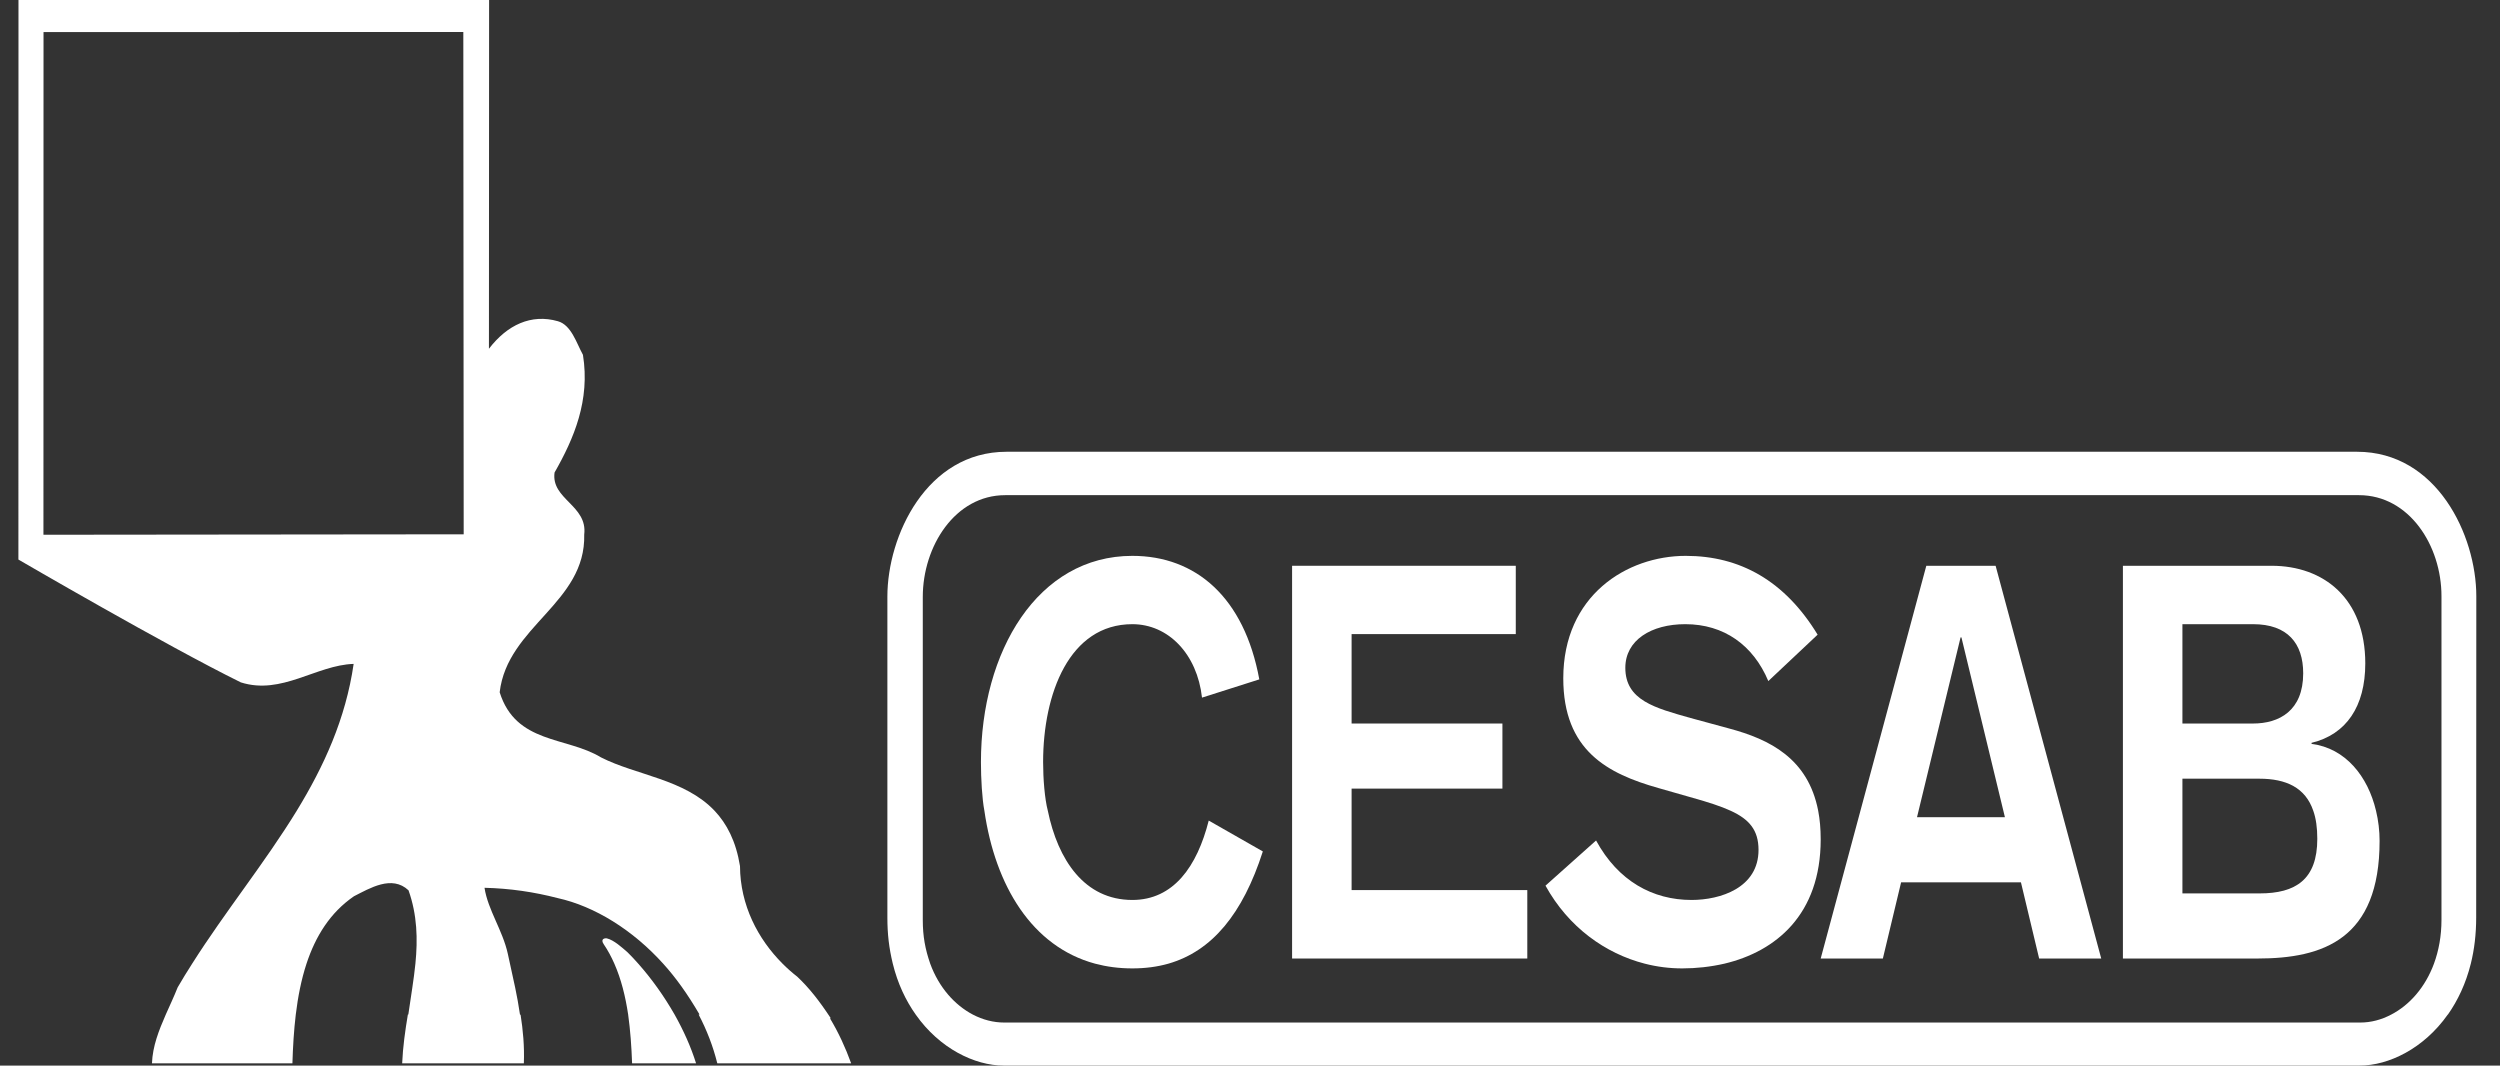 <svg width="61" height="26" viewBox="0 0 61 26" fill="none" xmlns="http://www.w3.org/2000/svg">
<rect x="0" y="0" width="61" height="26" fill="#333333" stroke="none"/>
<g clip-path="url(#clip0_201_166)">
<path fill-rule="evenodd" clip-rule="evenodd" d="M55.136 21.799H53.251V19H55.126C55.784 19 56.252 19.219 56.444 19.783C56.51 19.969 56.542 20.196 56.542 20.467C56.542 21.462 56.013 21.799 55.136 21.799ZM53.251 15.23H54.974C55.819 15.23 56.198 15.701 56.198 16.429C56.198 17.342 55.613 17.654 54.974 17.654H53.251V15.23ZM57.975 19.783C57.776 18.942 57.231 18.256 56.402 18.151V18.125C57.249 17.921 57.713 17.237 57.713 16.187C57.713 14.599 56.695 13.805 55.428 13.805H51.799V23.388H55.082C56.685 23.388 58.062 22.916 58.062 20.519C58.062 20.269 58.032 20.019 57.975 19.783Z" fill="white"/>
<path fill-rule="evenodd" clip-rule="evenodd" d="M16.46 24.755C16.202 24.304 15.898 23.879 15.573 23.513C15.488 23.417 15.404 23.326 15.315 23.239C15.182 23.123 14.98 22.937 14.807 22.896C14.753 22.887 14.643 22.91 14.732 23.041C14.833 23.19 14.917 23.347 14.99 23.513C15.158 23.894 15.261 24.316 15.327 24.755C15.381 25.145 15.409 25.546 15.423 25.945H16.984C16.858 25.543 16.678 25.142 16.46 24.755Z" fill="white"/>
<path fill-rule="evenodd" clip-rule="evenodd" d="M1.06 13.048L1.062 0.783L11.305 0.78L11.314 13.037L1.06 13.048ZM20.25 24.845H20.271C19.99 24.418 19.742 24.103 19.452 23.83C19.328 23.734 19.206 23.626 19.094 23.513C18.494 22.913 18.061 22.087 18.056 21.133C17.958 20.525 17.733 20.097 17.436 19.783C16.703 19.009 15.526 18.919 14.664 18.48C13.824 17.968 12.588 18.157 12.192 16.891C12.382 15.274 14.297 14.715 14.255 13.042C14.341 12.329 13.442 12.184 13.531 11.53C14.006 10.697 14.402 9.769 14.224 8.658C14.065 8.37 13.941 7.931 13.613 7.838C12.962 7.651 12.375 7.928 11.93 8.51L11.934 -0.003L0.451 4.06145e-05L0.449 13.653C0.449 13.653 4.045 15.748 5.876 16.65C6.871 16.967 7.716 16.228 8.629 16.199C8.434 17.543 7.903 18.698 7.24 19.783C6.461 21.054 5.501 22.233 4.689 23.513C4.567 23.702 4.45 23.894 4.335 24.092C4.246 24.316 4.143 24.534 4.045 24.755C3.876 25.142 3.724 25.526 3.708 25.945H7.135C7.147 25.549 7.17 25.148 7.217 24.755C7.269 24.324 7.351 23.903 7.479 23.513C7.699 22.846 8.055 22.268 8.636 21.869C9.022 21.674 9.563 21.342 9.968 21.724C10.181 22.323 10.195 22.919 10.136 23.513C10.097 23.903 10.029 24.292 9.963 24.755H9.952C9.886 25.148 9.83 25.546 9.813 25.945H12.782C12.798 25.526 12.761 25.133 12.702 24.758H12.688C12.62 24.287 12.527 23.9 12.443 23.513C12.424 23.434 12.407 23.353 12.391 23.274C12.265 22.698 11.904 22.201 11.822 21.662C12.443 21.677 13.03 21.764 13.606 21.913C14.512 22.113 15.444 22.695 16.181 23.513C16.497 23.862 16.778 24.258 17.069 24.755H17.047C17.244 25.13 17.399 25.529 17.502 25.945H20.768C20.63 25.564 20.459 25.191 20.25 24.845Z" fill="white"/>
<path fill-rule="evenodd" clip-rule="evenodd" d="M32.979 19.783V19.242H36.659V17.654H32.979V15.472H36.985V13.805H31.527V23.388H37.266V21.718H32.979V19.783Z" fill="white"/>
<path fill-rule="evenodd" clip-rule="evenodd" d="M44.364 19.783C44.118 18.506 43.179 18.04 42.194 17.776L41.252 17.52C40.384 17.275 39.658 17.089 39.658 16.295C39.658 15.62 40.288 15.23 41.121 15.23C42.065 15.23 42.779 15.742 43.147 16.618L44.35 15.486C43.547 14.168 42.453 13.563 41.133 13.563C39.691 13.563 38.144 14.532 38.144 16.551C38.144 18.314 39.227 18.878 40.461 19.227L41.318 19.472C41.679 19.574 41.985 19.67 42.229 19.783C42.674 19.987 42.908 20.248 42.908 20.737C42.908 21.665 41.976 21.959 41.274 21.959C40.33 21.959 39.485 21.502 38.944 20.508L37.71 21.61C38.27 22.625 39.169 23.265 40.131 23.513C40.433 23.591 40.74 23.629 41.047 23.629C41.388 23.629 41.737 23.591 42.077 23.513C43.324 23.216 44.425 22.323 44.425 20.481C44.425 20.222 44.404 19.992 44.364 19.783Z" fill="white"/>
<path fill-rule="evenodd" clip-rule="evenodd" d="M46.775 19.94L47.838 15.553H47.859L48.92 19.94H46.775ZM48.693 13.805H47.002L44.425 23.388H45.942L46.387 21.529H49.311L49.755 23.388H51.27L48.693 13.805Z" fill="white"/>
<path fill-rule="evenodd" clip-rule="evenodd" d="M24.502 24.95C24.242 24.95 23.98 24.883 23.736 24.755C23.294 24.522 22.91 24.095 22.697 23.513C22.575 23.161 22.516 22.844 22.516 22.451V14.564C22.516 13.33 23.303 12.082 24.527 12.082H57.559C58.785 12.082 59.572 13.313 59.572 14.546V22.445C59.572 22.841 59.504 23.198 59.389 23.513C59.174 24.095 58.79 24.525 58.347 24.755C58.106 24.883 57.849 24.95 57.591 24.95H24.502ZM57.512 11.023H24.56C22.612 11.023 21.652 13.069 21.652 14.558V22.384C21.652 22.794 21.692 23.132 21.784 23.513C21.903 23.999 22.1 24.412 22.343 24.755H23.214H22.343C22.928 25.587 23.785 26 24.49 26H57.577C58.282 26 59.139 25.587 59.726 24.755H59.729C59.97 24.412 60.167 23.999 60.288 23.513C60.373 23.172 60.419 22.794 60.419 22.384L60.422 14.549C60.422 13.06 59.459 11.023 57.512 11.023Z" fill="white"/>
<path fill-rule="evenodd" clip-rule="evenodd" d="M29.493 20.022C29.21 21.139 28.636 21.959 27.629 21.959C26.461 21.959 25.813 20.982 25.567 19.783C25.49 19.489 25.452 18.998 25.452 18.596C25.452 16.926 26.091 15.23 27.629 15.23C28.507 15.23 29.21 15.957 29.329 17.022L30.727 16.577C30.359 14.573 29.177 13.563 27.629 13.563C25.321 13.563 23.935 15.89 23.935 18.596C23.935 19 23.963 19.489 24.019 19.783C24.284 21.613 25.181 23.097 26.719 23.513C27 23.588 27.304 23.629 27.629 23.629C27.943 23.629 28.236 23.591 28.51 23.513C29.57 23.207 30.322 22.305 30.813 20.775L29.493 20.022Z" fill="white"/>
</g>
<defs>
<clipPath id="clip0_201_166">
<rect width="59.975" height="26" fill="white" transform="translate(0.449)"/>
</clipPath>
</defs>
</svg>
